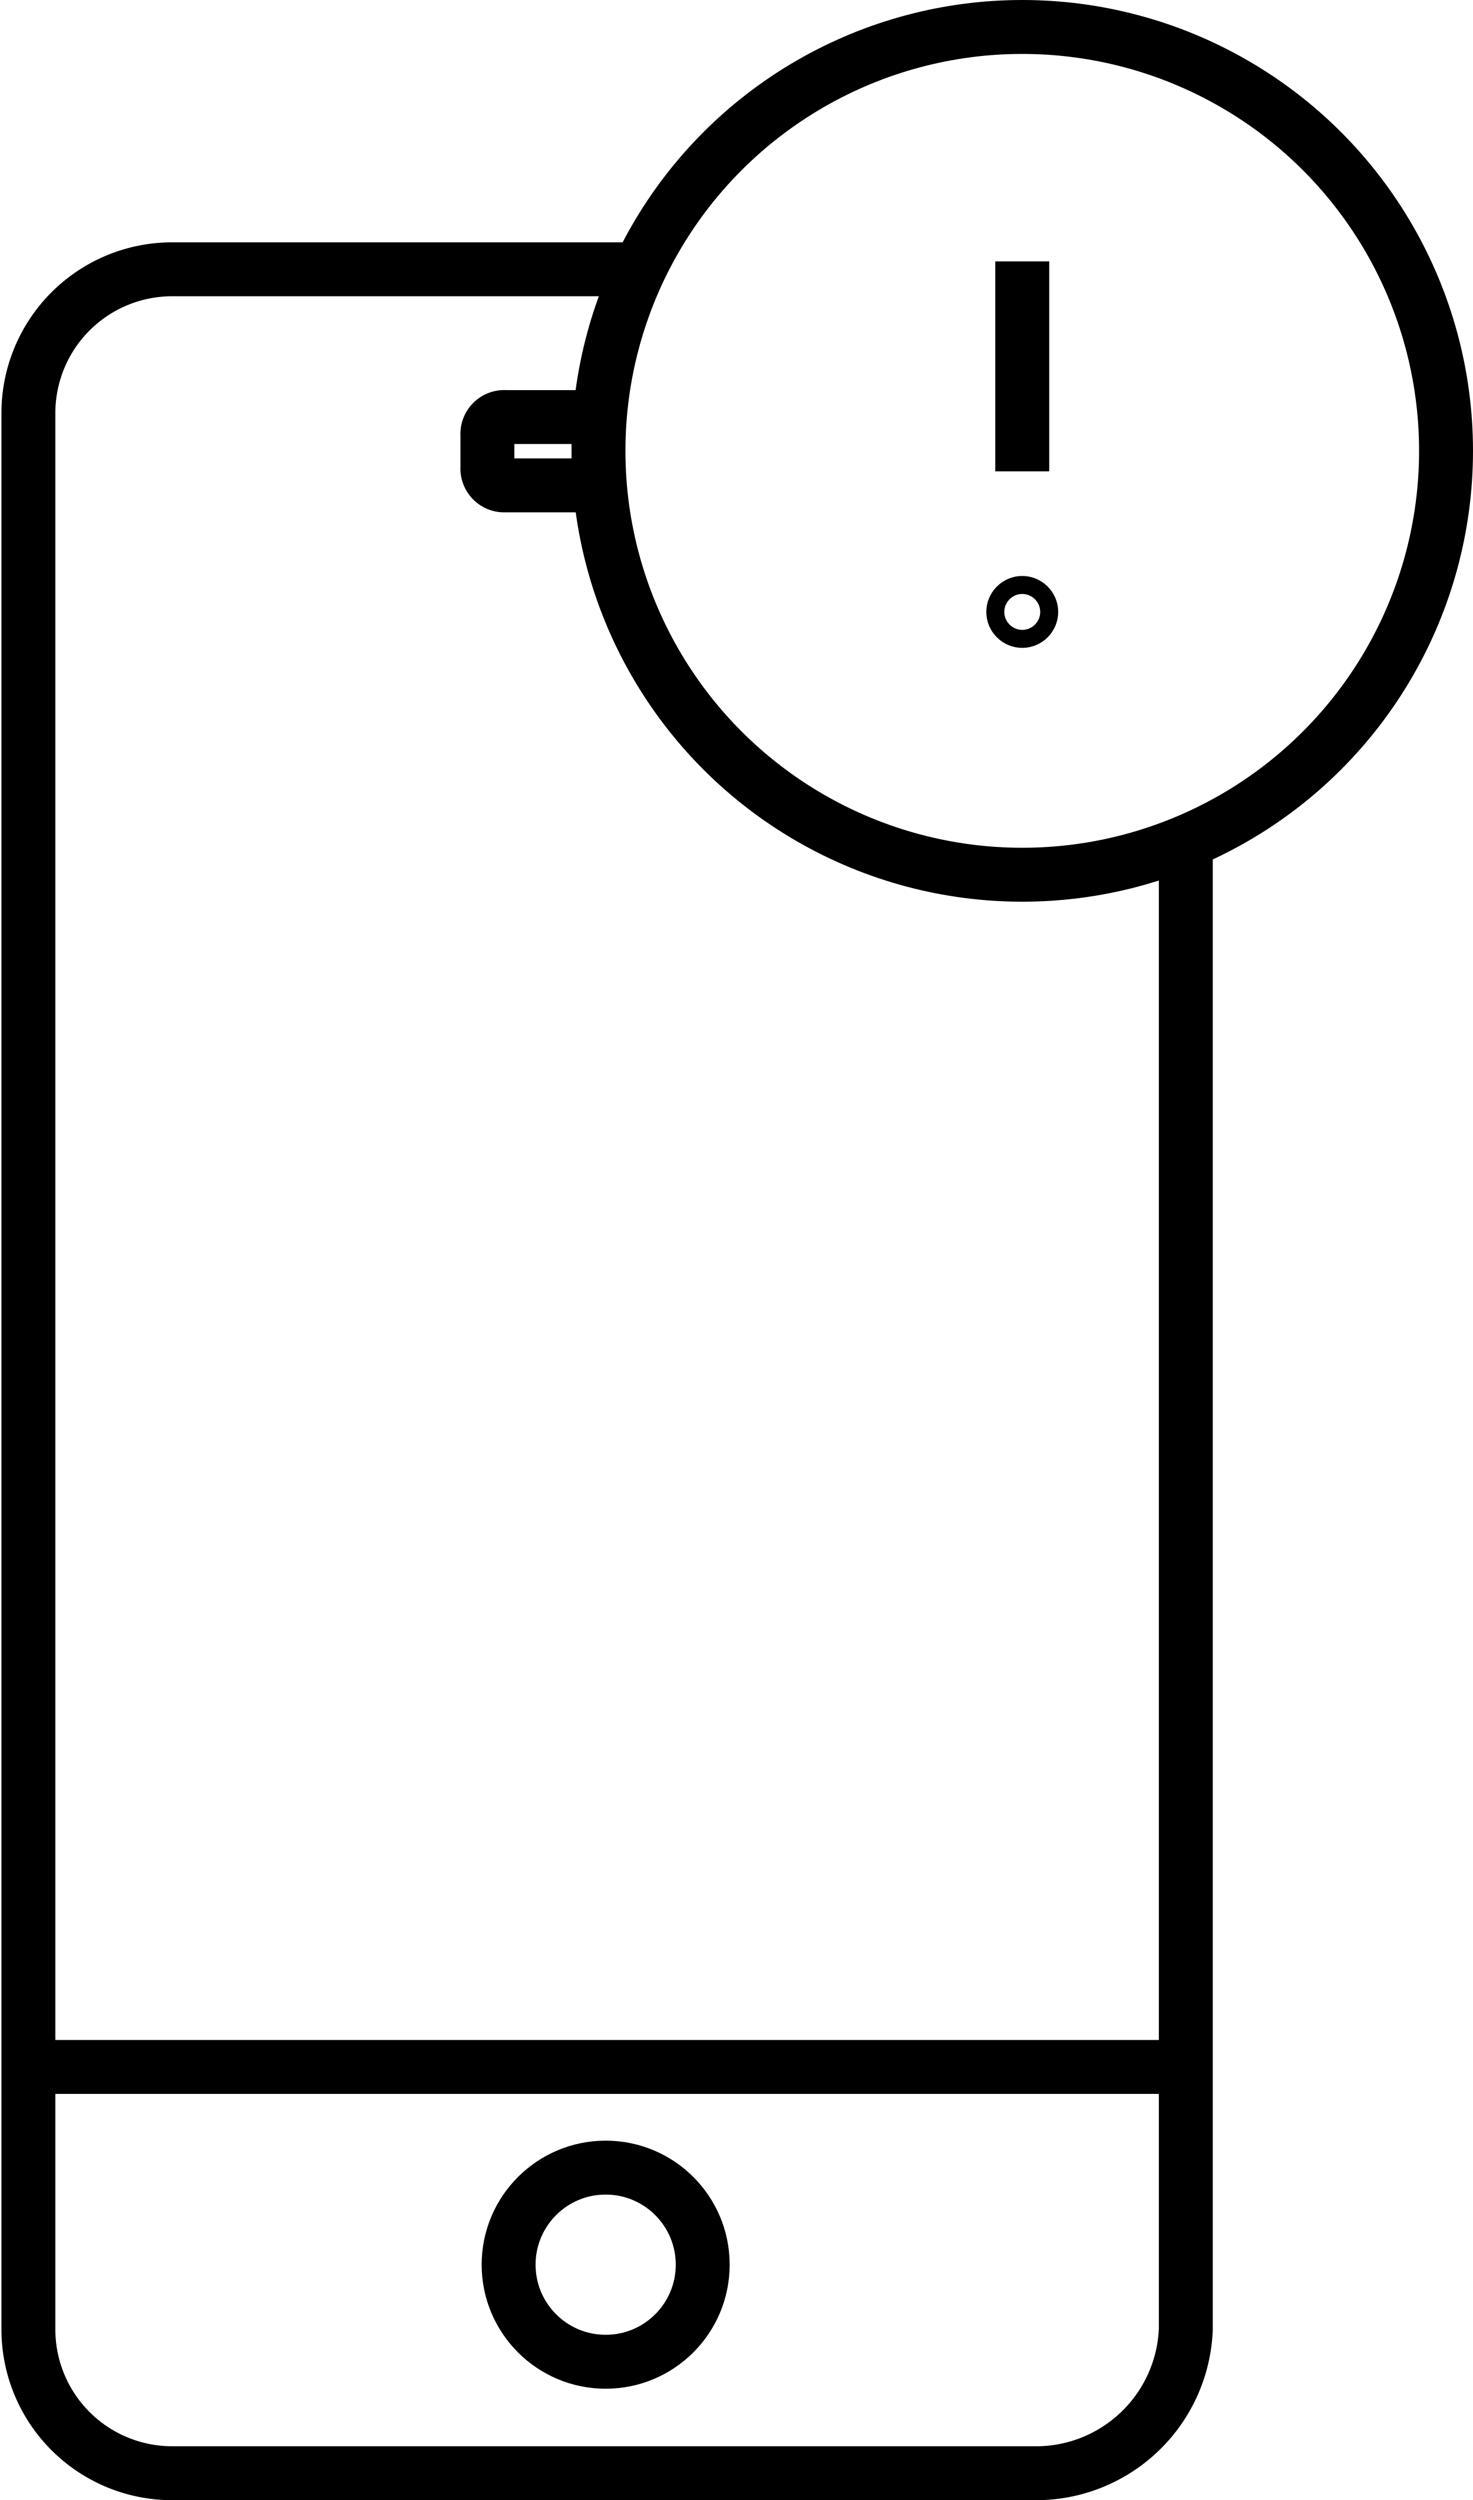 <svg id="known-issues" data-name="Layer 1" xmlns="http://www.w3.org/2000/svg" viewBox="0 0 40.98 69.54">
  <path fill="none" stroke="currentColor" stroke-width="1.5" d="M32.99 23.71v41.08a4.17 4.17 0 0 1-4.1 4H4.79a4 4 0 0 1-4-4v-53.3a4 4 0 0 1 4-4h12.72M.75 57.49h32.1"/>
  <circle fill="none" stroke="currentColor" stroke-width="1.5" cx="16.85" cy="62.99" r="2.7"/>
  <path fill="none" stroke="currentColor" stroke-width="1.5" d="M16.36 13.5h-2.3a.47.47 0 0 1-.5-.5v-.9a.47.47 0 0 1 .5-.5h2.42"/>
  <circle fill="none" stroke="currentColor" stroke-width="1.5" cx="28.44" cy="12.54" r="11.79"/>
  <path fill="none" stroke="currentColor" stroke-width="1.5" d="M28.44 7.27v5.84"/>
  <circle fill="none" stroke="currentColor" stroke-width="1.5" cx="28.44" cy="17.02" r=".25"/>
</svg>
